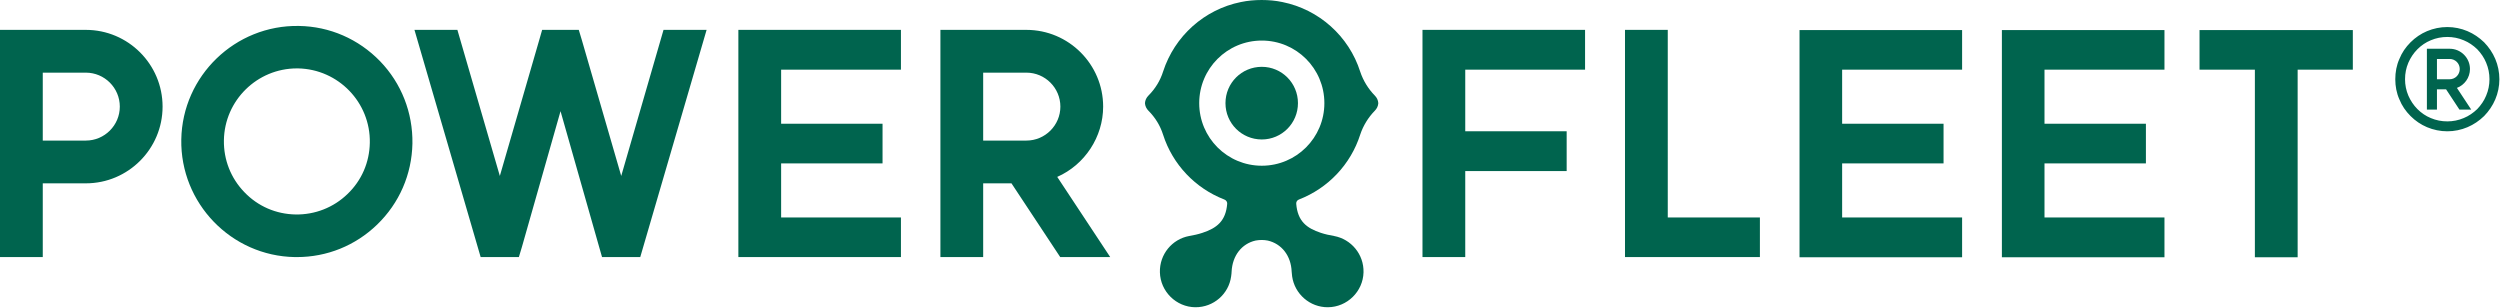 <?xml version="1.0" ?>
<svg xmlns="http://www.w3.org/2000/svg" version="1.2" viewBox="0 0 1590 196">
	<style>
		.s0 { fill: #00644e } 
	</style>
	<path id="path2" class="s0" d="m802.5 88.7c-12.8 0-23.1-10.3-23.1-23.1 0-12.8 10.3-23.1 23.1-23.1 12.7 0 23 10.3 23 23.1 0 12.8-10.3 23.1-23 23.1z"/>
	<path id="path6" fill-rule="evenodd" class="s0" d="m876.6 65.6q0 0 0 0c-0.1 1.8-0.9 3.5-2.2 4.8-4.2 4.3-7.4 9.5-9.3 15.2-6.1 19.1-20.6 34.2-39 41.3-1.1 0.4-1.8 1.5-1.7 2.7 0.9 11.1 6.6 15.5 15.7 18.5 2.7 0.9 5.6 1.5 8.4 2 10.8 2 19 11.6 18.7 23.1-0.3 12.2-10.4 22.1-22.6 22.2-11.6 0.1-21.2-8.5-22.8-19.6-0.1-0.9-0.3-2.9-0.3-3-0.4-10.3-6.5-17.8-15.2-19.8-2.5-0.5-5.2-0.5-7.8 0-8.7 2-14.7 9.5-15.2 19.8 0 0.1-0.1 2.1-0.3 3-1.5 11.1-11.1 19.7-22.8 19.6-12.1-0.1-22.2-10-22.5-22.2-0.3-11.5 7.8-21.1 18.6-23.1 2.9-0.5 5.7-1.1 8.4-2 9.1-3 14.9-7.4 15.8-18.5 0.1-1.2-0.7-2.3-1.8-2.7-18.4-7.1-32.9-22.2-39-41.3-1.8-5.7-5-10.9-9.3-15.2-1.3-1.3-2.1-3-2.2-4.8q0 0 0 0 0 0 0 0c0.1-1.8 0.9-3.5 2.2-4.8 4.3-4.3 7.5-9.5 9.3-15.2 7.3-22.6 26.2-39.6 49.5-44.3 4.3-0.9 8.8-1.3 13.2-1.3 4.5 0 8.9 0.4 13.2 1.3 23.3 4.7 42.3 21.7 49.5 44.3 1.9 5.7 5.1 10.9 9.3 15.2 1.3 1.3 2.1 3 2.2 4.8q0 0 0 0zm-34.3 0c0-22-17.8-39.8-39.8-39.8-22 0-39.8 17.8-39.8 39.8 0 22 17.8 39.8 39.8 39.8 22 0 39.8-17.8 39.8-39.8z"/>
	<path id="path8" fill-rule="evenodd" class="s0" d="m103.4 67.8c0 26.9-21.9 48.8-48.8 48.8h-27.4v46.9h-27.2v-144.5h54.6c26.9 0 48.8 21.9 48.8 48.8zm-48.8-21.6h-27.4v43.2h27.4c11.9 0 21.6-9.7 21.6-21.6 0-11.9-9.7-21.6-21.6-21.6zm367.4-27.2h27.4l-42.2 144.5h-24.3l-1.8-6.3-24.6-86.5-24.6 86.5-1.9 6.3h-24.3l-42.1-144.5h27.3l27 92.9 25.1-86.6 1.8-6.3h23.3l1.9 6.3 25.1 86.6zm47.6 0h103.4v25.3h-76.2v34.4h64.5v25.2h-64.5v34.4h76.2v25.2h-103.4zm202.8 93.5l33.7 51h-31.8l-31-46.9h-18v46.9h-27.2v-144.5h54.7c26.9 0 48.8 21.9 48.8 48.8 0 19.3-11.7 37-29.2 44.7zm-19.6-66.3h-27.5v43.2h27.5c11.9 0 21.6-9.7 21.6-21.6 0-11.9-9.7-21.6-21.6-21.6zm251.9-27.2h103.4v25.3h-76.2v39.2h64.5v25.3h-64.5v54.7h-27.2zm156 119.3h58.6v25.2h-85.8v-144.5h27.2zm83.8-119.2h103.4v25.2h-76.3v34.4h64.5v25.2h-64.5v34.4h76.3v25.3h-103.4zm128.7 0h103.4v25.2h-76.3v34.4h64.5v25.2h-64.5v34.4h76.3v25.3h-103.4zm223.2 0v25.2h-35.1v119.3h-27.2v-119.3h-35.2v-25.2zm-1254.7 19.8c13.6 14.1 20.9 32.7 20.6 52.4-0.4 19.6-8.3 37.9-22.5 51.6-13.8 13.3-31.8 20.6-51 20.6q-0.6 0-1.3 0c-40.5-0.7-72.9-34.3-72.2-74.8 0.7-40.5 34.3-72.9 74.8-72.2 19.6 0.3 37.9 8.3 51.6 22.4zm-20.7 84.5c9-8.6 14-20.2 14.2-32.6 0.5-25.6-20-46.8-45.6-47.3q-0.4 0-0.8 0c-25.2 0-46 20.3-46.4 45.7-0.2 12.4 4.4 24.1 13 33 8.6 9 20.2 14 32.6 14.2 12.3 0.2 24.1-4.4 33-13zm1335.5-39.9c-4.5 0-8.8-0.9-12.9-2.6-4-1.7-7.5-4.1-10.5-7.1-3.1-3.1-5.5-6.6-7.1-10.6-1.8-4-2.6-8.4-2.6-12.8 0-4.5 0.8-8.9 2.6-12.9 1.6-4 4-7.5 7.1-10.6 3-3 6.5-5.4 10.5-7.1 4.1-1.7 8.4-2.6 12.9-2.6 4.4 0 8.8 0.9 12.8 2.6 4 1.7 7.5 4.1 10.6 7.1 3 3.1 5.4 6.6 7.1 10.6 1.7 4 2.6 8.4 2.6 12.9 0 4.4-0.9 8.8-2.6 12.8-1.7 4-4.1 7.5-7.1 10.6-3.1 3-6.6 5.4-10.6 7.1-4 1.7-8.4 2.6-12.8 2.6zm0-60c-3.7 0-7.2 0.7-10.5 2.1-3.2 1.3-6.1 3.3-8.5 5.7-2.5 2.5-4.4 5.4-5.8 8.6-1.4 3.3-2.1 6.8-2.1 10.5 0 3.6 0.7 7.1 2.1 10.4 1.4 3.2 3.3 6.1 5.8 8.6 2.4 2.4 5.3 4.4 8.5 5.7 3.3 1.4 6.8 2.1 10.5 2.1 3.6 0 7.1-0.7 10.4-2.1 3.2-1.3 6.1-3.3 8.6-5.7 2.4-2.5 4.4-5.4 5.7-8.6 1.4-3.3 2.1-6.8 2.1-10.4 0-3.7-0.7-7.2-2.1-10.5-1.3-3.2-3.3-6.1-5.7-8.6-2.5-2.4-5.4-4.4-8.6-5.7-3.3-1.4-6.8-2.1-10.4-2.1zm7.7 46.2l-8.5-12.9h-5.8v12.9h-6.4v-38.7h14.5c7.1 0 12.9 5.8 12.9 12.9 0 5.5-3.5 10.2-8.3 12l9.1 13.8zm-14.3-19.3h8.1c3.5 0 6.4-2.9 6.4-6.5 0-3.6-2.9-6.4-6.4-6.4h-8.1z"/>
</svg>